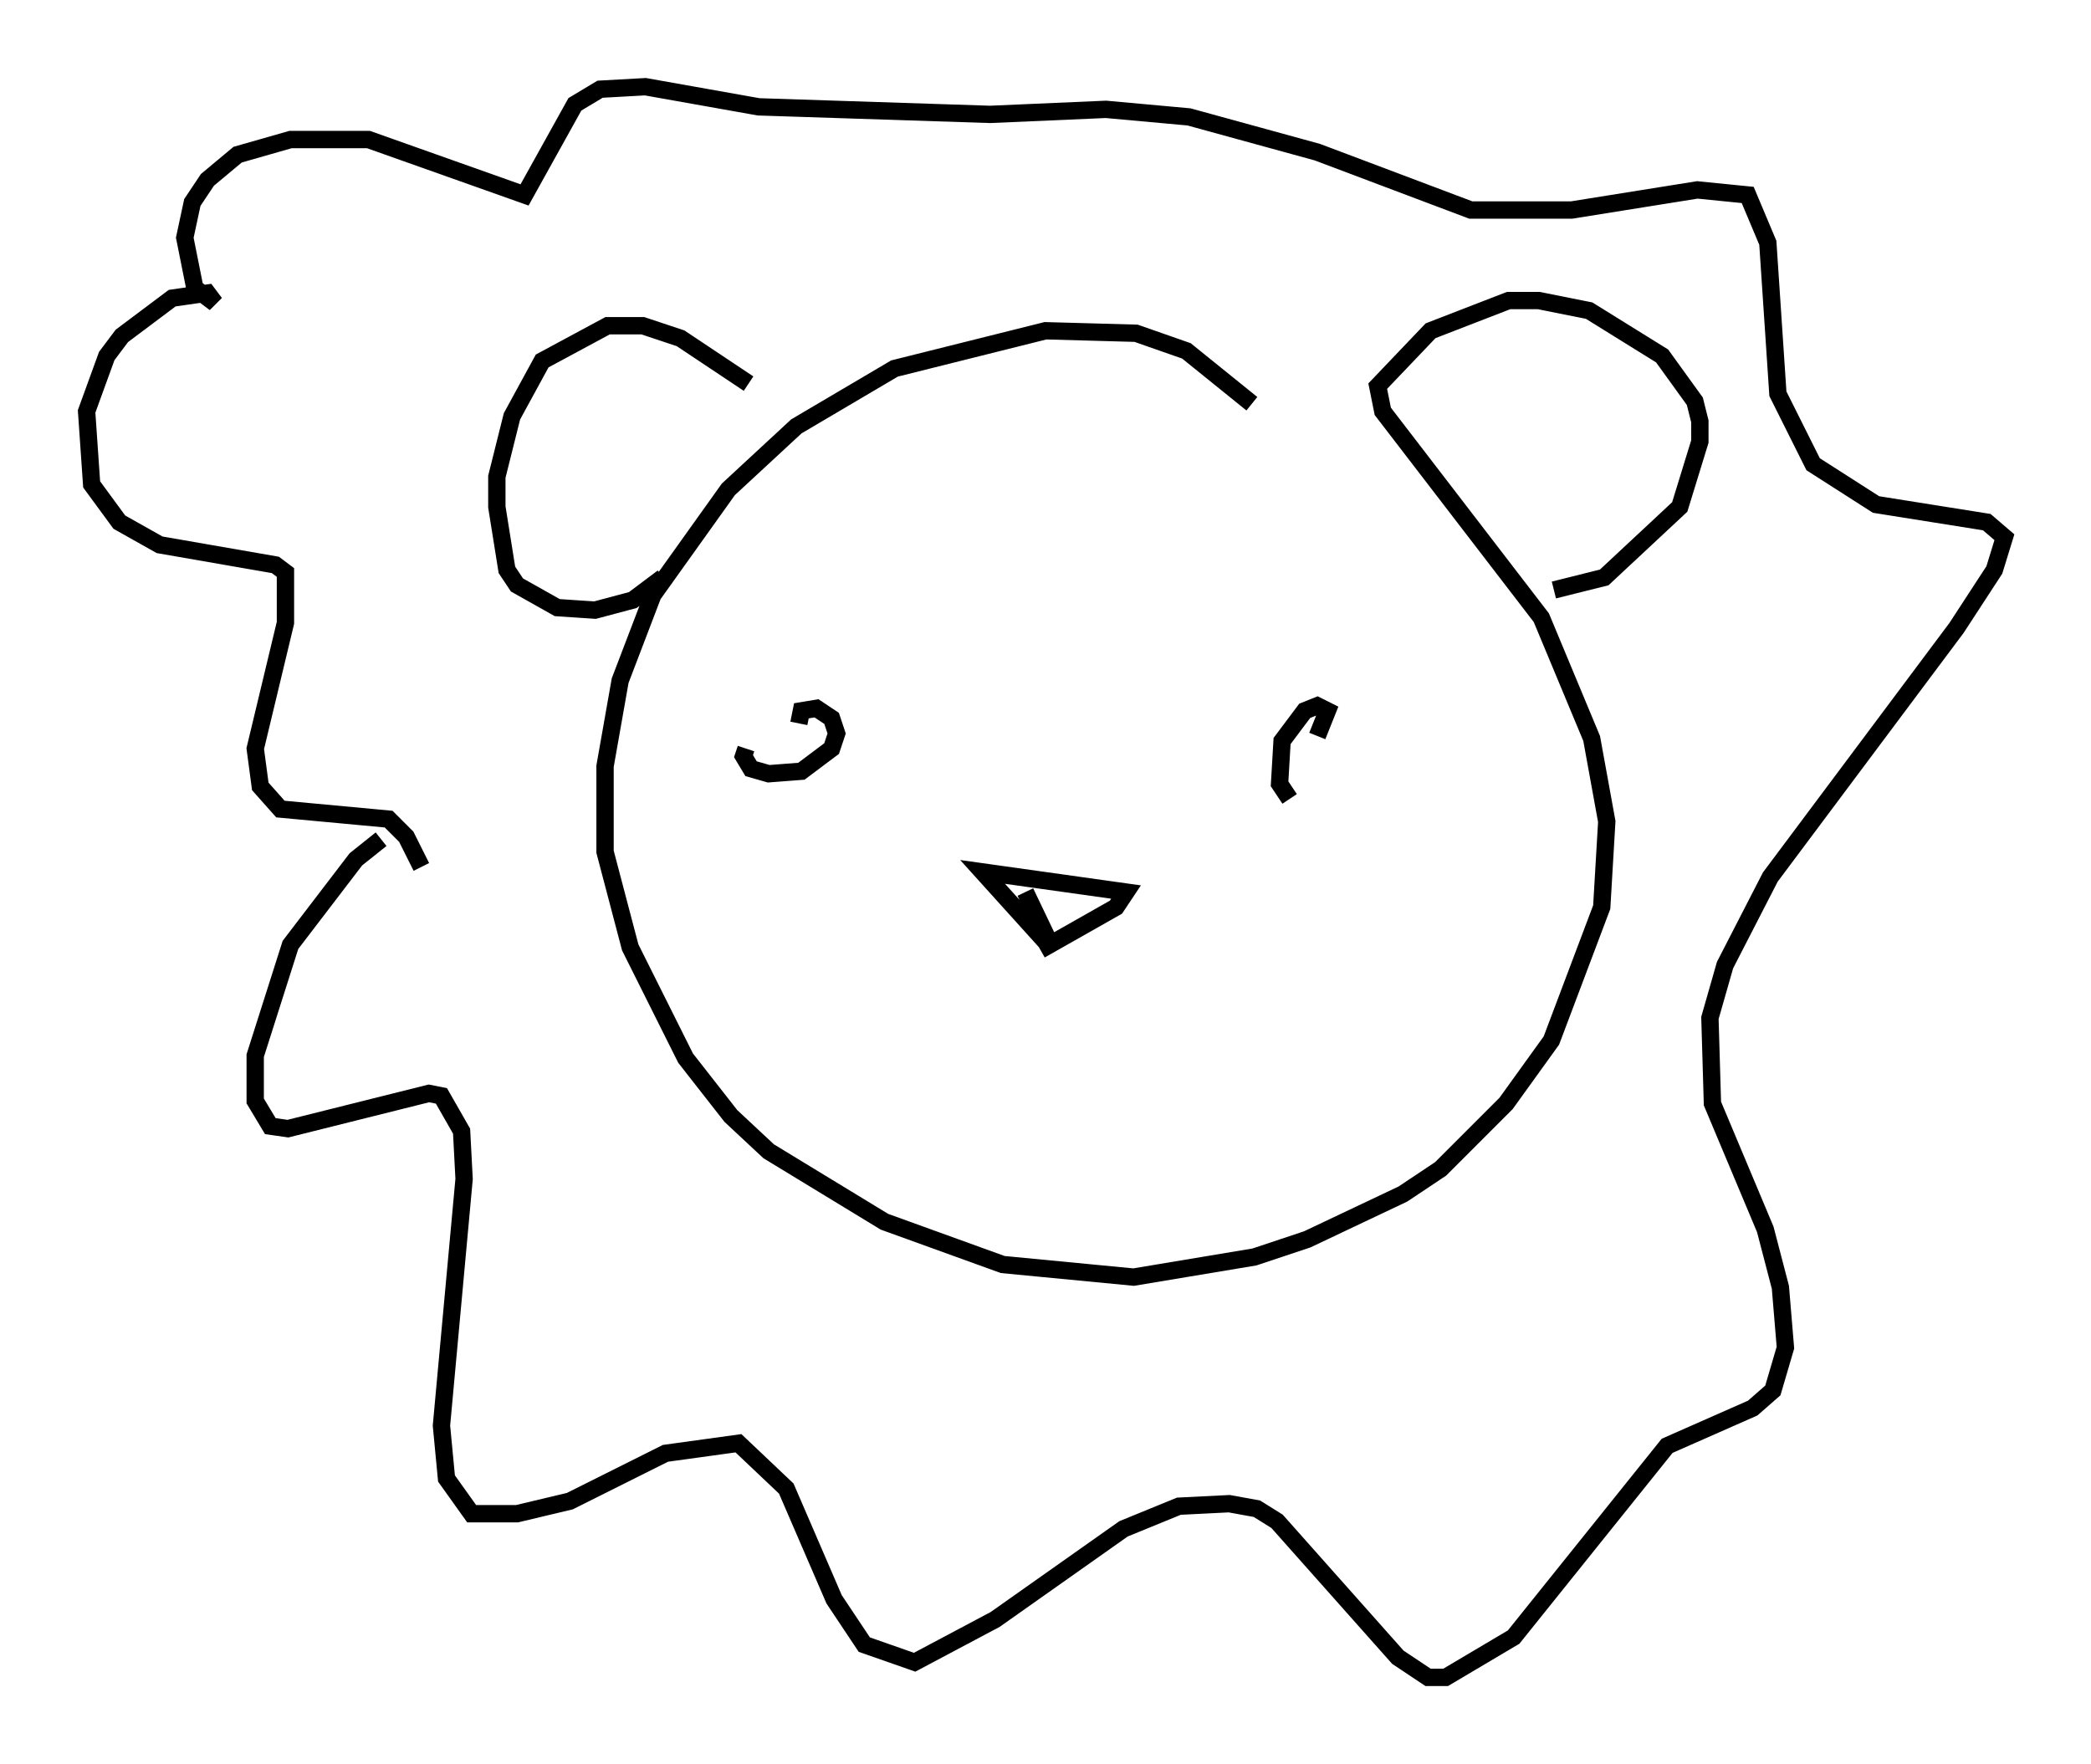 <?xml version="1.0" encoding="utf-8" ?>
<svg baseProfile="full" height="101.799" version="1.1" width="120.681" xmlns="http://www.w3.org/2000/svg" xmlns:ev="http://www.w3.org/2001/xml-events" xmlns:xlink="http://www.w3.org/1999/xlink"><defs /><rect fill="white" height="101.799" width="120.681" x="0" y="0" /><path d="M76.173, 27.659 m-3.922, -4.358 l-3.777, -3.05 -2.905, -1.017 l-5.229, -0.145 -8.715, 2.179 l-5.665, 3.341 -3.922, 3.631 l-4.358, 6.101 -1.888, 4.939 l-0.872, 4.939 0.0, 4.939 l1.453, 5.52 3.196, 6.391 l2.615, 3.341 2.179, 2.034 l6.682, 4.067 6.827, 2.469 l7.553, 0.726 6.972, -1.162 l3.05, -1.017 5.52, -2.615 l2.179, -1.453 3.777, -3.777 l2.615, -3.631 2.905, -7.698 l0.291, -4.939 -0.872, -4.793 l-2.905, -6.972 -9.151, -11.911 l-0.291, -1.453 3.05, -3.196 l4.503, -1.743 1.743, 0.0 l2.905, 0.581 4.212, 2.615 l1.888, 2.615 0.291, 1.162 l0.0, 1.162 -1.162, 3.777 l-4.358, 4.067 -2.905, 0.726 m-46.48, -11.911 l-3.922, -2.615 -2.179, -0.726 l-2.034, 0.0 -3.777, 2.034 l-1.743, 3.196 -0.872, 3.486 l0.0, 1.743 0.581, 3.631 l0.581, 0.872 2.324, 1.307 l2.179, 0.145 2.179, -0.581 l1.743, -1.307 m7.844, 8.425 l0.145, -0.726 0.872, -0.145 l0.872, 0.581 0.291, 0.872 l-0.291, 0.872 -1.743, 1.307 l-1.888, 0.145 -1.017, -0.291 l-0.436, -0.726 0.145, -0.436 m31.374, 2.905 l-0.581, -0.872 0.145, -2.469 l1.307, -1.743 0.726, -0.291 l0.581, 0.291 -0.581, 1.453 m-16.849, 9.006 l1.598, 3.341 -4.067, -4.503 l8.279, 1.162 -0.581, 0.872 l-4.358, 2.469 m-38.056, -6.391 l-1.453, 1.162 -3.777, 4.939 l-2.034, 6.391 0.0, 2.615 l0.872, 1.453 1.017, 0.145 l8.134, -2.034 0.726, 0.145 l1.162, 2.034 0.145, 2.76 l-1.307, 14.235 0.291, 3.05 l1.453, 2.034 2.615, 0.0 l3.05, -0.726 5.52, -2.76 l4.212, -0.581 2.76, 2.615 l2.76, 6.391 1.743, 2.615 l2.905, 1.017 4.648, -2.469 l7.408, -5.229 3.196, -1.307 l2.905, -0.145 1.598, 0.291 l1.162, 0.726 6.972, 7.844 l1.743, 1.162 1.017, 0.0 l3.922, -2.324 8.86, -11.039 l4.939, -2.179 1.162, -1.017 l0.726, -2.469 -0.291, -3.486 l-0.872, -3.341 -3.05, -7.263 l-0.145, -4.939 0.872, -3.05 l2.615, -5.084 10.749, -14.38 l2.179, -3.341 0.581, -1.888 l-1.017, -0.872 -6.391, -1.017 l-3.631, -2.324 -2.034, -4.067 l-0.581, -8.715 -1.162, -2.76 l-2.905, -0.291 -7.263, 1.162 l-5.81, 0.0 -8.86, -3.341 l-7.408, -2.034 -4.793, -0.436 l-6.682, 0.291 -13.363, -0.436 l-6.536, -1.162 -2.615, 0.145 l-1.453, 0.872 -2.905, 5.229 l-9.006, -3.196 -4.503, 0.0 l-3.05, 0.872 -1.743, 1.453 l-0.872, 1.307 -0.436, 2.034 l0.581, 2.905 1.162, 0.872 l-0.436, -0.581 -2.034, 0.291 l-2.905, 2.179 -0.872, 1.162 l-1.162, 3.196 0.291, 4.212 l1.598, 2.179 2.324, 1.307 l6.682, 1.162 0.581, 0.436 l0.0, 2.905 -1.743, 7.263 l0.291, 2.179 1.162, 1.307 l6.246, 0.581 1.017, 1.017 l0.872, 1.743 " fill="none" stroke="black" stroke-width="1" /></svg>